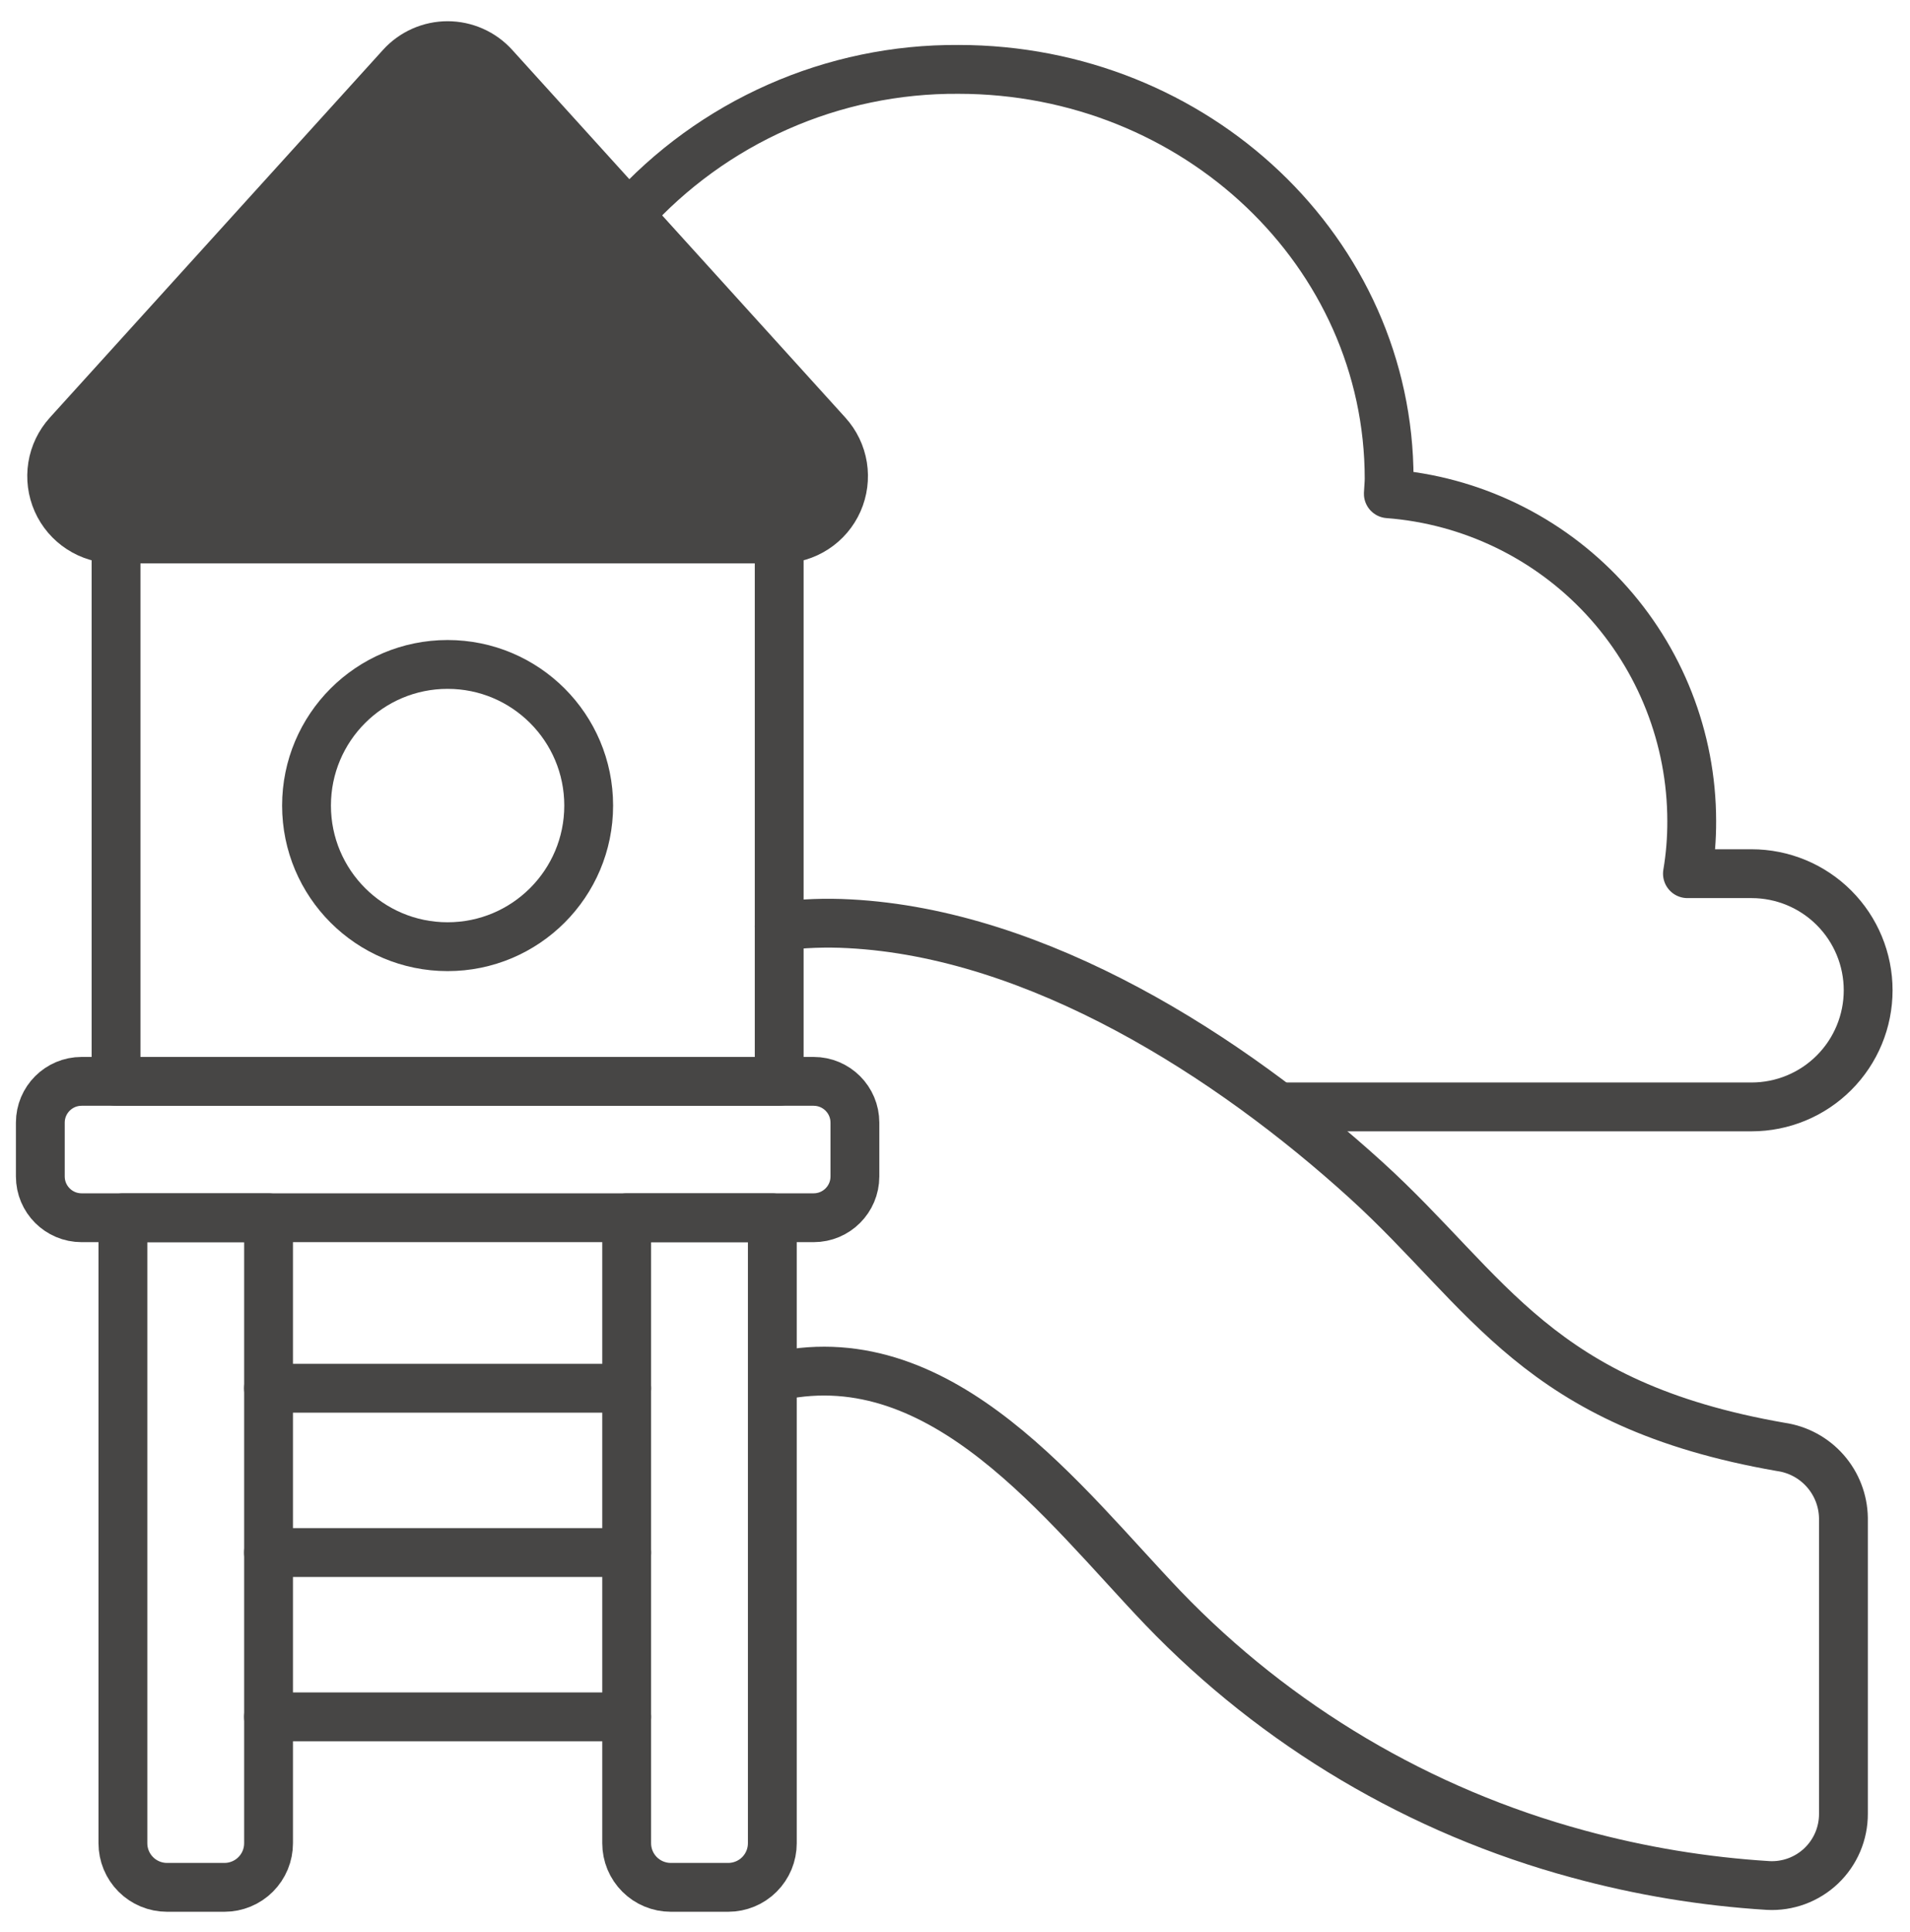 <svg width="89" height="90" viewBox="0 0 89 90" fill="none" xmlns="http://www.w3.org/2000/svg">
<path d="M37.913 50.372H3.802C2.74 50.372 1.879 51.233 1.879 52.295V54.802C1.879 55.864 2.74 56.725 3.802 56.725H37.913C38.975 56.725 39.836 55.864 39.836 54.802V52.295C39.836 51.233 38.975 50.372 37.913 50.372Z" stroke="#474645" stroke-width="2.275" stroke-linecap="round" stroke-linejoin="round"/>
<path d="M36.308 25.104H5.407V50.373H36.308V25.104Z" stroke="#474645" stroke-width="2.275" stroke-linecap="round" stroke-linejoin="round"/>
<path d="M18.692 3.085L3.164 20.219C2.784 20.638 2.534 21.159 2.444 21.717C2.355 22.276 2.429 22.848 2.658 23.366C2.887 23.883 3.262 24.322 3.736 24.63C4.21 24.939 4.763 25.103 5.329 25.103H36.385C36.951 25.103 37.504 24.939 37.978 24.63C38.452 24.322 38.827 23.883 39.056 23.366C39.285 22.848 39.359 22.276 39.27 21.717C39.18 21.159 38.93 20.638 38.55 20.219L23.022 3.085C22.748 2.783 22.414 2.542 22.041 2.377C21.668 2.212 21.265 2.126 20.857 2.126C20.449 2.126 20.046 2.212 19.673 2.377C19.3 2.542 18.966 2.783 18.692 3.085Z" fill="#474645" stroke="#474645" stroke-width="2.275" stroke-linecap="round" stroke-linejoin="round"/>
<path d="M20.857 44.099C24.488 44.099 27.431 41.156 27.431 37.525C27.431 33.895 24.488 30.951 20.857 30.951C17.226 30.951 14.283 33.895 14.283 37.525C14.283 41.156 17.226 44.099 20.857 44.099Z" stroke="#474645" stroke-width="2.275" stroke-linecap="round" stroke-linejoin="round"/>
<path d="M5.727 56.727H12.514V85.863C12.514 86.132 12.461 86.399 12.358 86.649C12.254 86.898 12.103 87.124 11.912 87.315C11.722 87.506 11.495 87.657 11.246 87.76C10.997 87.863 10.73 87.917 10.46 87.917H7.781C7.511 87.917 7.244 87.863 6.995 87.76C6.746 87.657 6.519 87.506 6.329 87.315C6.138 87.124 5.987 86.898 5.883 86.649C5.78 86.399 5.727 86.132 5.727 85.863V56.727Z" stroke="#474645" stroke-width="2.275" stroke-linecap="round" stroke-linejoin="round"/>
<path d="M29.201 56.727H35.988V85.863C35.988 86.132 35.935 86.399 35.832 86.649C35.728 86.898 35.577 87.124 35.386 87.315C35.196 87.506 34.969 87.657 34.72 87.76C34.471 87.863 34.204 87.917 33.934 87.917H31.255C30.985 87.917 30.718 87.863 30.469 87.76C30.22 87.657 29.993 87.506 29.803 87.315C29.612 87.124 29.461 86.898 29.357 86.649C29.254 86.399 29.201 86.132 29.201 85.863V56.727Z" stroke="#474645" stroke-width="2.275" stroke-linecap="round" stroke-linejoin="round"/>
<path d="M12.513 64.668H29.201" stroke="#474645" stroke-width="2.275" stroke-linecap="round" stroke-linejoin="round"/>
<path d="M12.513 72.321H29.201" stroke="#474645" stroke-width="2.275" stroke-linecap="round" stroke-linejoin="round"/>
<path d="M12.513 79.975H29.201" stroke="#474645" stroke-width="2.275" stroke-linecap="round" stroke-linejoin="round"/>
<path d="M36.308 64.09C43.978 62.479 49.569 70.07 54.19 74.902C59.481 80.409 66.171 84.372 73.543 86.366C76.435 87.155 79.4 87.646 82.392 87.831C82.845 87.855 83.298 87.785 83.723 87.628C84.148 87.47 84.537 87.228 84.865 86.915C85.193 86.602 85.454 86.226 85.632 85.808C85.809 85.391 85.9 84.942 85.898 84.489V70.711C85.885 69.903 85.585 69.126 85.051 68.52C84.517 67.913 83.785 67.516 82.985 67.401C71.603 65.421 69.41 60.201 63.651 54.97C57.281 49.184 48.367 43.489 39.57 43.031C38.481 42.971 37.389 43.011 36.308 43.152" stroke="#474645" stroke-width="2.275" stroke-linecap="round" stroke-linejoin="round"/>
<path d="M59.618 51.562H81.618C83.059 51.562 84.44 50.99 85.459 49.971C86.478 48.952 87.05 47.571 87.05 46.13C87.05 44.689 86.478 43.308 85.459 42.289C84.44 41.27 83.059 40.698 81.618 40.698H78.629C78.766 39.887 78.832 39.065 78.829 38.243C78.826 34.388 77.368 30.677 74.747 27.851C72.126 25.025 68.534 23.293 64.691 23C64.7 22.766 64.729 22.536 64.729 22.3C64.729 11.769 55.742 3.232 44.657 3.232C41.763 3.213 38.898 3.809 36.251 4.979C33.604 6.149 31.235 7.866 29.301 10.019" stroke="#474645" stroke-width="2.275" stroke-linecap="round" stroke-linejoin="round"/>
</svg>
